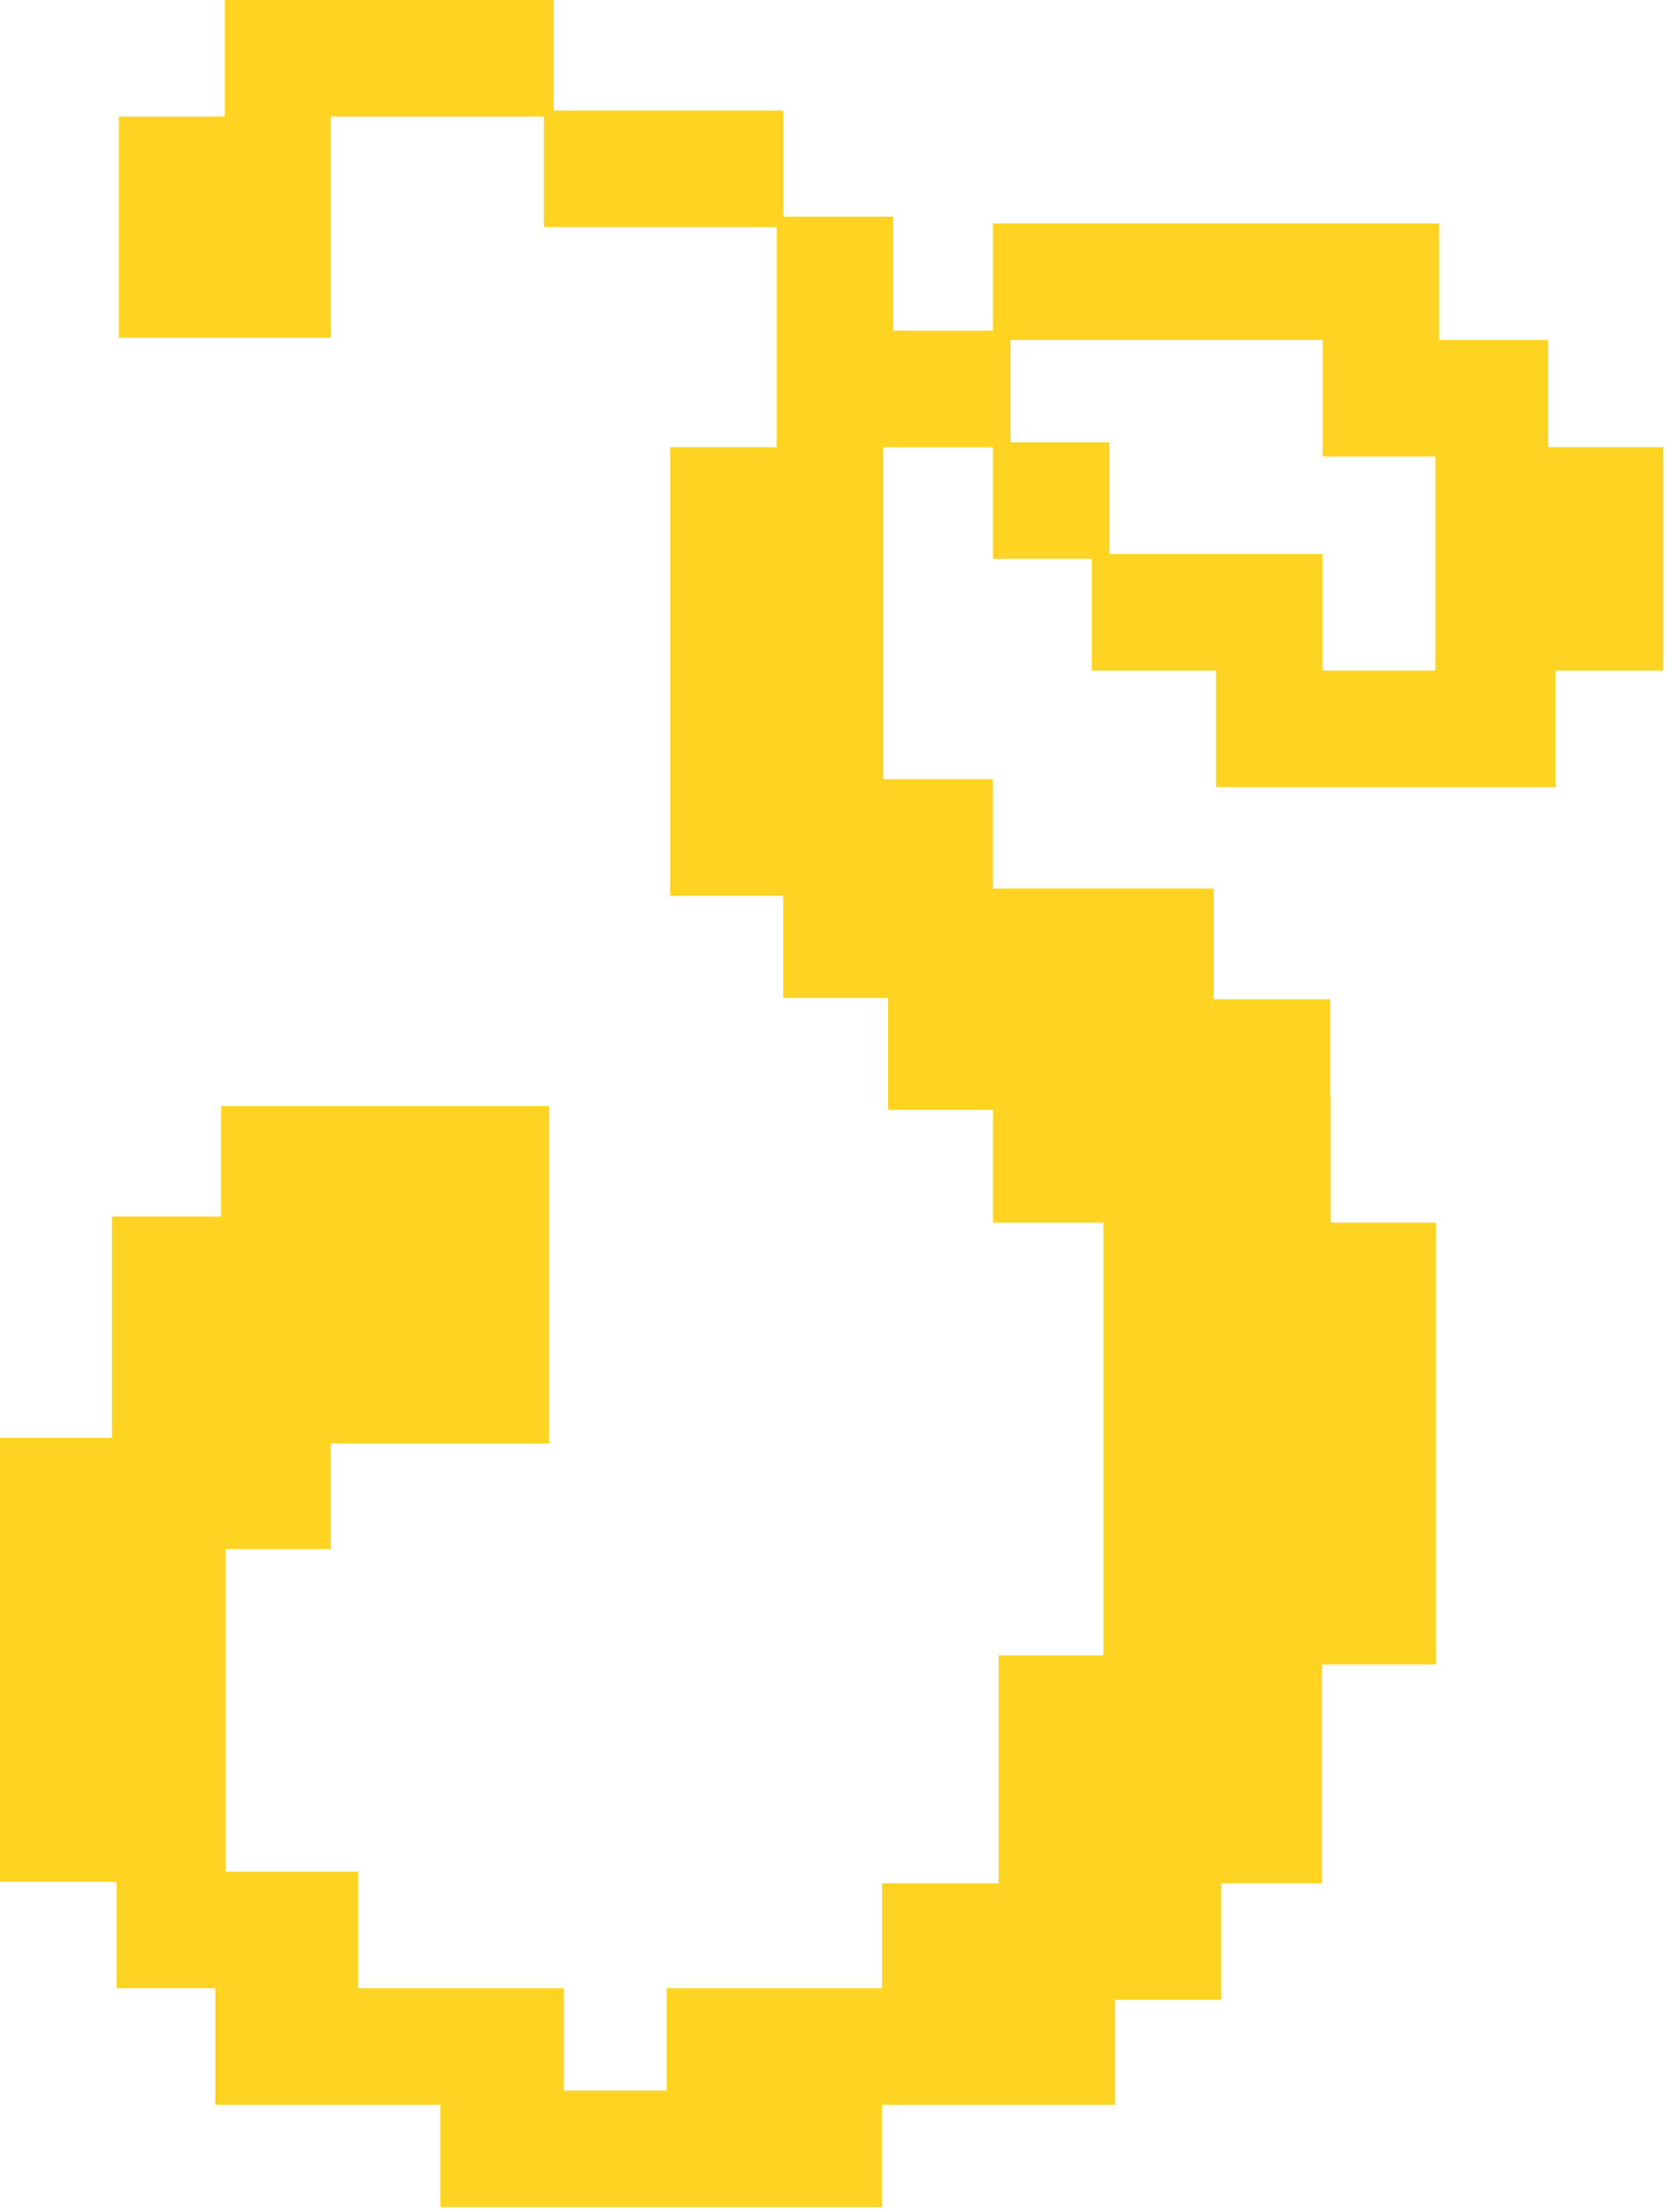 <?xml version="1.0" encoding="UTF-8" standalone="no"?>
<!DOCTYPE svg PUBLIC "-//W3C//DTD SVG 1.1//EN" "http://www.w3.org/Graphics/SVG/1.1/DTD/svg11.dtd">
<svg width="100%" height="100%" viewBox="0 0 152 201" version="1.1" xmlns="http://www.w3.org/2000/svg">
    <g id="S">
        <path d="M100.305,111.103l-10.037,-0l0,-10.256l-9.534,0l0,-10.152l-9.534,0l0,-9.299l-10.277,-0l0,-40.763l9.685,0l0,-19.993l-21.162,-0l0,-10.049l-19.37,0l0,20.097l-19.274,0l-0,-20.097l9.637,0l0,-10.591l29.909,-0l0,10.049l20.852,-0l0,9.635l10.003,-0l0,10.427l0.068,0l-0,-0.069l8.997,0l0,-9.738l40.56,-0l0,10.591l9.92,-0l-0,9.738l10.464,0l-0,20.304l-9.789,0l0,10.591l-30.875,0l0,-10.591l-11.298,0l-0,-10.152l-8.982,0l0,-10.152l-8.997,0l-0,-0.047l-0.068,0l0,0.047l-0.91,0l0,30.172l9.975,-0l0,9.945l20.074,0l-0,10.049l10.595,-0l-0,8.739l0.049,-0l-0,11.565l9.546,-0l0,40.142l-10.354,0l-0,19.891l-9.149,-0l0,10.591l-9.657,-0l0,9.532l-21.19,-0l-0,9.299l-40.147,0l0,-9.299l-20.459,-0l0,-10.591l-8.981,-0l0,-9.662l-10.595,0l0,-40.349l10.182,0l-0,-20.11l9.919,0l0,-10.036l29.814,0l0,30.663l-19.839,-0l0,9.596l-9.562,0l0,29.306l12.042,0l0,10.592l18.694,-0l0,9.299l9.355,-0l0,-9.299l19.577,-0l-0,-9.532l10.595,-0l-0,-20.717l9.528,-0l0,-39.314l0,0l0,-0.002Zm-8.437,-80.208l-0,9.299l8.995,0l0,10.152l19.37,0l0,10.591l10.258,0l-0,-19.451l-10.258,-0l0,-10.591l-28.365,-0Z" style="fill:#ffd321;"/>
    </g>
</svg>
